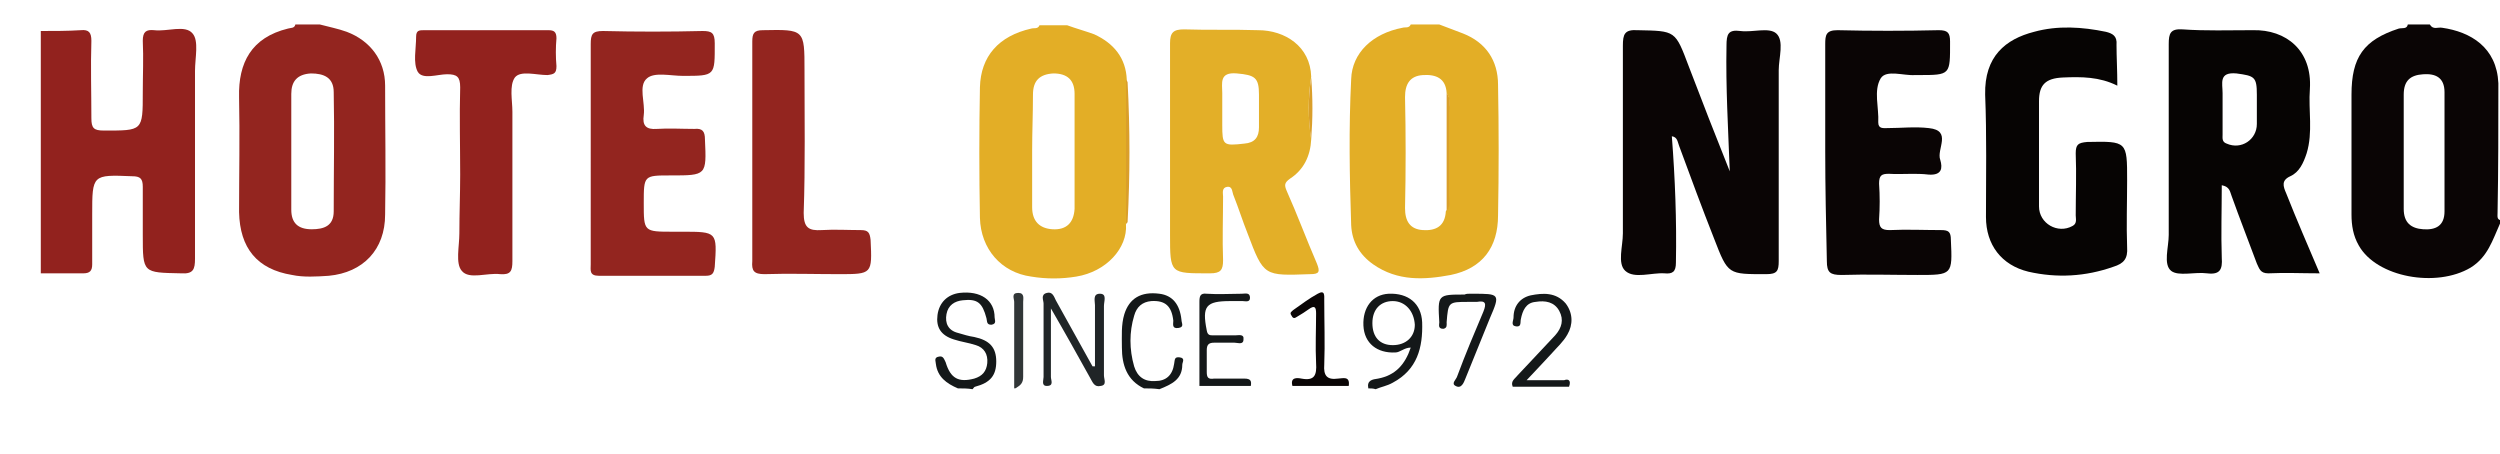 <?xml version="1.0" encoding="utf-8"?>
<!-- Generator: Adobe Illustrator 19.0.0, SVG Export Plug-In . SVG Version: 6.00 Build 0)  -->
<svg version="1.1" id="Layer_1" xmlns="http://www.w3.org/2000/svg" xmlns:xlink="http://www.w3.org/1999/xlink" x="0px" y="0px"
	 viewBox="0 0 306.4 55.6" style="enable-background:new 0 0 306.4 55.6;" xml:space="preserve">
<style type="text/css">
	.st0{fill:#0A0505;}
	.st1{fill:#E3AE26;}
	.st2{fill:#93251F;}
	.st3{fill:#141819;}
	.st4{fill:#313637;}
	.st5{fill:#E3AF28;}
	.st6{fill:#060403;}
	.st7{fill:#92221E;}
	.st8{fill:#202527;}
	.st9{fill:#DA9F2A;}
</style>
<g id="XMLID_2_">
	<path id="XMLID_186_" class="st0" d="M306.4,27.4c-0.9,2-1.5,4.1-3.6,5.4c-4.2,2.5-11.5,1.2-13.7-2.7c-0.7-1.2-0.9-2.5-0.9-3.8
		c0-4.9,0-9.8,0-14.7c0-4.6,1.5-6.7,5.8-8.1c0.4-0.1,1,0.1,1.1-0.5c0.9,0,1.8,0,2.7,0c0.4,0.7,1,0.3,1.5,0.4
		c3.5,0.5,6.7,2.4,6.9,6.8c0,5.3,0,10.6-0.1,15.9c0,0.4-0.1,0.8,0.4,0.9C306.4,27.1,306.4,27.3,306.4,27.4z M294.6,18.6
		c0,2.3,0,4.7,0,7c0,1.7,0.9,2.4,2.4,2.5c1.5,0.1,2.6-0.4,2.6-2.2c0-4.9,0-9.8,0-14.6c0-1.8-1.1-2.3-2.6-2.2
		c-1.6,0.1-2.4,0.8-2.4,2.5C294.6,13.9,294.6,16.3,294.6,18.6z"/>
	<path id="XMLID_183_" class="st1" d="M176.4,3c1,0.4,1.9,0.7,2.9,1.1c2.8,1.1,4.3,3.3,4.3,6.3c0.1,5.3,0.1,10.7,0,16
		c0,3.9-1.9,6.5-5.8,7.3c-3.2,0.6-6.5,0.8-9.5-1.3c-1.7-1.2-2.6-2.8-2.7-4.8c-0.2-6-0.3-11.9,0-17.9c0.1-3.2,2.6-5.6,6.3-6.3
		c0.3-0.1,0.8,0.1,1-0.4C174.1,3,175.3,3,176.4,3z M177.3,11.4c-0.1-1.8-1.3-2.3-2.9-2.2c-1.6,0.1-2.2,1.1-2.2,2.7
		c0.1,4.5,0.1,9.1,0,13.6c0,1.6,0.6,2.6,2.2,2.7c1.6,0.1,2.7-0.5,2.8-2.3c0.5-0.5,0.3-1.2,0.3-1.8c0-3.4,0-6.8,0-10.3
		C177.6,13,177.8,12.1,177.3,11.4z"/>
	<path id="XMLID_180_" class="st1" d="M138,27.5c0.2,2.9-2.4,5.8-6.1,6.4c-1.8,0.3-3.7,0.3-5.5,0c-3.7-0.5-6.2-3.4-6.3-7.2
		c-0.1-5.3-0.1-10.7,0-16c0.1-3.8,2.3-6.3,6.3-7.2c0.3-0.1,0.8,0.1,1-0.4c1.1,0,2.3,0,3.4,0c1.1,0.4,2.2,0.7,3.3,1.1
		c2.4,1.1,3.9,2.9,4,5.6C138,15.7,138,21.6,138,27.5z M126.5,18.4c0,2.3,0,4.7,0,7c0,1.7,0.9,2.6,2.5,2.7c1.7,0.1,2.6-0.8,2.7-2.5
		c0-4.7,0-9.4,0-14.1c0-1.7-0.9-2.5-2.6-2.5c-1.7,0.1-2.5,0.9-2.5,2.6C126.6,14,126.5,16.2,126.5,18.4z"/>
	<path id="XMLID_177_" class="st2" d="M39.2,3c1.1,0.3,2.2,0.5,3.3,0.9c2.9,1.1,4.7,3.5,4.7,6.6c0,5.3,0.1,10.5,0,15.8
		c0,4.3-2.7,7.1-6.9,7.5c-1.5,0.1-3.1,0.2-4.5-0.1c-4.3-0.7-6.4-3.3-6.5-7.7c0-4.7,0.1-9.4,0-14.1c-0.1-4.2,1.5-7.3,6-8.4
		c0.3-0.1,0.8,0,0.9-0.5C37.2,3,38.2,3,39.2,3z M35.7,18.5C35.7,18.5,35.7,18.5,35.7,18.5c0,2.4,0,4.8,0,7.2c0,1.6,0.8,2.4,2.5,2.4
		c1.5,0,2.7-0.4,2.7-2.2c0-4.9,0.1-9.8,0-14.6c0-1.8-1.2-2.3-2.8-2.3c-1.7,0.1-2.4,1-2.4,2.5C35.7,13.9,35.7,16.2,35.7,18.5z"/>
	<path id="XMLID_176_" class="st3" d="M117.4,47.6c-1.4-0.6-2.5-1.4-2.7-3c0-0.3-0.3-0.8,0.4-0.9c0.5-0.1,0.6,0.3,0.8,0.7
		c0.6,2,1.6,2.5,3.5,2c1-0.3,1.5-0.9,1.6-1.9c0.1-1.1-0.4-1.9-1.4-2.2c-0.9-0.3-1.8-0.4-2.7-0.7c-1.6-0.5-2.2-1.5-2-3
		c0.2-1.5,1.2-2.5,2.7-2.7c2.6-0.3,4.3,0.9,4.3,3c0,0.3,0.3,0.8-0.4,0.9c-0.6,0-0.5-0.4-0.6-0.8c-0.5-1.9-1.1-2.4-2.9-2.2
		c-1,0.1-1.8,0.6-2,1.7c-0.2,1.1,0.2,2,1.4,2.3c0.7,0.2,1.3,0.4,2,0.5c1.9,0.4,2.7,1.3,2.7,3c0,1.7-0.7,2.6-2.6,3.1
		c-0.1,0-0.2,0.2-0.3,0.3C118.6,47.6,118,47.6,117.4,47.6z"/>
	<path id="XMLID_173_" class="st3" d="M167.7,47.6c-0.2-1,0.5-1.1,1.2-1.2c2.1-0.4,3.3-1.7,4-3.8c-0.8,0-1.3,0.6-1.9,0.6
		c-2.2,0.1-3.8-1.1-3.9-3.3c-0.1-2.2,1.1-3.8,3.1-3.9c2.4-0.1,4,1.2,4.1,3.5c0.1,3.1-0.6,5.8-3.6,7.4c-0.7,0.4-1.4,0.5-2.1,0.8
		C168.3,47.6,168,47.6,167.7,47.6z M170.7,36.9c-1.5,0-2.5,1-2.5,2.7c0,1.7,0.9,2.7,2.5,2.7c1.6,0,2.7-1,2.7-2.5
		C173.3,38.1,172.2,36.9,170.7,36.9z"/>
	<path id="XMLID_172_" class="st3" d="M140.2,47.6c-2.1-1-2.7-2.9-2.7-5c0-1.4-0.1-2.8,0.3-4.1c0.6-1.9,2-2.8,4.3-2.5
		c1.6,0.2,2.5,1.3,2.7,3.2c0,0.4,0.4,0.9-0.4,1c-0.8,0.1-0.6-0.5-0.6-0.9c-0.2-1.8-1-2.5-2.7-2.4c-1.1,0.1-1.8,0.7-2.1,1.8
		c-0.6,2-0.6,4.1,0,6.2c0.4,1.3,1.3,1.9,2.6,1.8c1.3,0,2.1-0.7,2.3-2.1c0.1-0.5,0-0.9,0.7-0.8c0.7,0.1,0.3,0.6,0.3,0.9
		c0,1.8-1.3,2.4-2.8,3C141.4,47.6,140.8,47.6,140.2,47.6z"/>
	<path id="XMLID_171_" class="st4" d="M124.3,47.6c0-3.5,0-7,0-10.6c0-0.4-0.4-1.1,0.5-1.1c0.8,0,0.6,0.7,0.6,1.1c0,3.1,0,6.2,0,9.2
		c0,0.7-0.3,1-0.8,1.3C124.5,47.6,124.4,47.6,124.3,47.6z"/>
	<path id="XMLID_164_" class="st0" d="M204.9,16.7c0.4,5.2,0.6,10.3,0.5,15.5c0,1.1-0.4,1.4-1.4,1.3c-1.6-0.1-3.7,0.7-4.8-0.3
		c-1-0.9-0.3-3-0.3-4.6c0-7.7,0-15.4,0-23c0-1.4,0.2-2,1.8-1.9c4.7,0.1,4.6,0,6.3,4.5c1.6,4.2,3.2,8.3,5,12.8
		c-0.2-5.3-0.5-10.3-0.4-15.4c0-1.4,0.2-2,1.7-1.8c1.5,0.2,3.5-0.5,4.4,0.3c1,0.9,0.3,3,0.3,4.5c0,7.8,0,15.6,0,23.4
		c0,1.2-0.2,1.6-1.5,1.6c-4.7,0-4.7,0.1-6.4-4.3c-1.5-3.8-2.9-7.6-4.3-11.4C205.6,17.4,205.6,16.8,204.9,16.7z"/>
	<path id="XMLID_161_" class="st5" d="M160.7,17.1c-0.1,2-0.9,3.7-2.6,4.8c-0.7,0.5-0.7,0.8-0.4,1.5c1.3,2.9,2.4,5.9,3.7,8.9
		c0.4,1,0.3,1.3-0.8,1.3c-5.7,0.2-5.7,0.3-7.7-5c-0.6-1.5-1.1-3.1-1.7-4.6c-0.2-0.4-0.1-1.2-0.8-1.1c-0.7,0.1-0.5,0.8-0.5,1.2
		c0,2.6-0.1,5.2,0,7.8c0,1.2-0.3,1.6-1.6,1.6c-4.9,0-4.9,0.1-4.9-4.8c0-7.8,0-15.6,0-23.4c0-1.3,0.4-1.7,1.7-1.7
		c3,0.1,6.1,0,9.1,0.1c3.3,0,6.4,2,6.5,5.7C160.3,12,160.3,14.5,160.7,17.1z M149.8,13.4c0,0.6,0,1.3,0,1.9c0,2.5,0.1,2.6,2.7,2.3
		c1.3-0.1,1.8-0.8,1.8-2c0-1.3,0-2.6,0-4c0-2.1-0.5-2.4-2.7-2.6c-2.2-0.2-1.8,1.2-1.8,2.4C149.8,12.1,149.8,12.8,149.8,13.4z"/>
	<path id="XMLID_158_" class="st6" d="M284.3,33.5c-2.2,0-4.2-0.1-6.3,0c-1,0-1.1-0.6-1.4-1.2c-1-2.7-2.1-5.5-3.1-8.3
		c-0.2-0.5-0.2-1.1-1.2-1.3c0,3-0.1,5.9,0,8.9c0.1,1.4-0.2,2.1-1.8,1.9c-1.5-0.2-3.5,0.4-4.4-0.3c-1-0.8-0.3-2.9-0.3-4.4
		c0-7.8,0-15.6,0-23.4c0-1.3,0.2-1.9,1.7-1.8c2.8,0.2,5.7,0.1,8.6,0.1c4.1-0.1,7.3,2.5,7,7.2c-0.2,2.6,0.4,5.3-0.4,7.9
		c-0.4,1.2-0.9,2.3-2,2.8c-1.1,0.5-0.9,1.2-0.5,2.1C281.5,27,282.9,30.2,284.3,33.5z M272.4,13.3c0,1.1,0,2.2,0,3.2
		c0,0.4-0.1,0.9,0.5,1.1c1.8,0.8,3.7-0.5,3.7-2.4c0-1.2,0-2.4,0-3.6c0-2.2-0.3-2.3-2.5-2.6c-2.2-0.2-1.7,1.2-1.7,2.4
		C272.4,12.1,272.4,12.7,272.4,13.3z"/>
	<path id="XMLID_157_" class="st7" d="M5,33.5c0-9.9,0-19.8,0-29.7c1.6,0,3.3,0,4.9-0.1c1-0.1,1.3,0.3,1.3,1.3c-0.1,3.2,0,6.3,0,9.5
		c0,1.2,0.3,1.5,1.5,1.5c4.8,0,4.8,0.1,4.8-4.7c0-2.1,0.1-4.2,0-6.3c0-1.1,0.4-1.4,1.4-1.3c1.6,0.2,3.8-0.7,4.7,0.4
		c0.8,0.9,0.3,3,0.3,4.6c0,7.7,0,15.3,0,23c0,1.3-0.2,1.9-1.7,1.8c-4.7-0.1-4.7,0-4.7-4.7c0-2,0-3.9,0-5.9c0-1-0.3-1.3-1.3-1.3
		c-4.9-0.2-4.9-0.2-4.9,4.7c0,2,0,4.1,0,6.1c0,0.8-0.3,1.1-1.1,1.1C8.4,33.5,6.7,33.5,5,33.5z"/>
	<path id="XMLID_156_" class="st6" d="M259.5,10.5c-2.2-1.1-4.4-1.1-6.7-1c-2.1,0.1-2.9,0.9-2.9,2.9c0,4.3,0,8.6,0,12.9
		c0,2.1,2.3,3.4,4.1,2.4c0.6-0.3,0.4-0.9,0.4-1.3c0-2.5,0.1-5.1,0-7.6c0-1.1,0.3-1.3,1.4-1.4c4.9-0.1,4.9-0.1,4.9,4.7
		c0,2.7-0.1,5.5,0,8.2c0.1,1.4-0.4,2-1.7,2.4c-3.4,1.2-6.9,1.4-10.4,0.6c-3.3-0.8-5.2-3.3-5.2-6.7c0-5,0.1-10-0.1-15
		c-0.1-4.7,2.5-6.8,6-7.7c2.9-0.8,5.9-0.6,8.8,0c0.8,0.2,1.4,0.5,1.3,1.6C259.4,7,259.5,8.6,259.5,10.5z"/>
	<path id="XMLID_155_" class="st0" d="M223.7,18.5c0-4.4,0-8.8,0-13.1c0-1.1,0.1-1.7,1.5-1.7c4.1,0.1,8.3,0.1,12.4,0
		c1.1,0,1.4,0.3,1.4,1.4c0,4.1,0.1,4.1-3.9,4.1c-0.1,0-0.3,0-0.4,0c-1.4,0.1-3.5-0.7-4.2,0.4c-0.9,1.5-0.2,3.6-0.3,5.4
		c0,0.8,0.6,0.7,1.1,0.7c1.7,0,3.4-0.2,5.1,0c2.9,0.3,0.9,2.6,1.4,3.9c0.3,1,0.2,1.9-1.4,1.8c-1.6-0.2-3.3,0-4.9-0.1
		c-0.9,0-1.2,0.2-1.2,1.2c0.1,1.5,0.1,2.9,0,4.4c0,1,0.3,1.3,1.3,1.3c2.1-0.1,4.2,0,6.3,0c0.9,0,1.2,0.2,1.2,1.2
		c0.2,4.3,0.2,4.3-4.1,4.3c-3.1,0-6.2-0.1-9.3,0c-1.4,0-1.8-0.3-1.8-1.7C223.8,27.4,223.7,22.9,223.7,18.5z"/>
	<path id="XMLID_154_" class="st2" d="M72.4,18.5c0-4.4,0-8.8,0-13.1c0-1.2,0.2-1.6,1.5-1.6c4.1,0.1,8.1,0.1,12.2,0
		c1.1,0,1.5,0.2,1.5,1.5c0,4,0.1,4-3.9,4c-1.5,0-3.5-0.5-4.4,0.3c-1.1,0.9-0.2,3-0.4,4.5c-0.2,1.3,0.3,1.8,1.6,1.7
		c1.5-0.1,3,0,4.6,0c1-0.1,1.3,0.3,1.3,1.3c0.2,4.4,0.2,4.4-4.2,4.4c-3.3,0-3.3,0-3.3,3.4c0,3.5,0,3.5,3.6,3.5c0.4,0,0.8,0,1.1,0
		c4.3,0,4.3,0,4,4.3c-0.1,0.8-0.3,1.1-1.1,1.1c-4.4,0-8.8,0-13.1,0c-1.2,0-1-0.7-1-1.4C72.4,27.6,72.4,23,72.4,18.5z"/>
	<path id="XMLID_153_" class="st7" d="M56.4,21.4c0-3.6-0.1-7.1,0-10.7c0-1.3-0.4-1.6-1.6-1.6c-1.2,0-3,0.7-3.6-0.3
		c-0.6-1.1-0.2-2.8-0.2-4.3c0-0.8,0.4-0.8,1-0.8c5.1,0,10.1,0,15.2,0c0.7,0,1,0.2,1,1c-0.1,1.1-0.1,2.3,0,3.4c0,0.9-0.3,1-1.1,1.1
		c-1.4,0-3.3-0.6-4,0.3c-0.7,1-0.3,2.8-0.3,4.2c0,6.1,0,12.2,0,18.3c0,1.2-0.2,1.7-1.5,1.6c-1.6-0.2-3.8,0.7-4.7-0.4
		c-0.8-0.9-0.3-3-0.3-4.6C56.3,26.2,56.4,23.8,56.4,21.4z"/>
	<path id="XMLID_152_" class="st2" d="M92.2,18.4c0-4.4,0-8.9,0-13.3c0-1,0.2-1.4,1.3-1.4c5.1-0.1,5.1-0.1,5.1,4.9
		c0,5.8,0.1,11.7-0.1,17.5c0,1.8,0.6,2.2,2.2,2.1c1.6-0.1,3.2,0,4.8,0c0.9,0,1.1,0.3,1.2,1.2c0.2,4.2,0.2,4.2-3.9,4.2
		c-3,0-6.1-0.1-9.1,0c-1.3,0-1.6-0.4-1.5-1.6C92.2,27.4,92.2,22.9,92.2,18.4z"/>
	<path id="XMLID_151_" class="st8" d="M134.2,44.9c0-2.5,0-5,0-7.5c0-0.5-0.3-1.4,0.6-1.4c0.9,0,0.5,0.9,0.5,1.5c0,2.8,0,5.7,0,8.5
		c0,0.5,0.4,1.2-0.4,1.3c-0.8,0.2-1-0.5-1.3-1c-1.5-2.7-3-5.4-4.8-8.5c0,3.1,0,5.7,0,8.4c0,0.4,0.4,1.1-0.5,1.1
		c-0.7,0-0.4-0.7-0.4-1.1c0-3,0-6,0-9c0-0.4-0.4-1.1,0.4-1.3c0.7-0.2,0.9,0.5,1.1,0.9c1.5,2.7,3,5.4,4.5,8.1
		C134.1,44.9,134.2,44.9,134.2,44.9z"/>
	<path id="XMLID_150_" class="st3" d="M192.3,47.4c-2.3,0-4.6,0-6.9,0c-0.3-0.7,0.3-1,0.6-1.4c1.5-1.6,3.1-3.3,4.6-4.9
		c0.8-0.9,1.1-1.9,0.5-3c-0.6-1.1-1.7-1.3-2.9-1.1c-1.2,0.1-1.6,1.1-1.8,2.1c-0.1,0.4,0.1,1-0.6,0.9c-0.7-0.1-0.3-0.7-0.3-1.1
		c0-1.4,0.8-2.4,2.1-2.7c1.5-0.3,3.1-0.4,4.3,1c0.9,1.2,0.9,2.6,0.2,3.8c-0.5,0.9-1.3,1.6-2,2.4c-0.9,1-1.8,1.9-3,3.2
		c1.7,0,3.2,0,4.6,0C192.2,46.4,192.6,46.6,192.3,47.4z"/>
	<path id="XMLID_149_" class="st3" d="M153.3,47.3c-2.1,0-4.2,0-6.3,0c0-3.4,0-6.9,0-10.3c0-0.7,0.1-1.1,0.9-1c1.4,0.1,2.9,0,4.3,0
		c0.4,0,1-0.2,1,0.5c0,0.6-0.6,0.4-0.9,0.4c-0.5,0-1,0-1.5,0c-3,0-3.5,0.6-2.9,3.6c0.1,0.6,0.4,0.6,0.8,0.6c0.9,0,1.8,0,2.7,0
		c0.4,0,1.1-0.2,1,0.5c0,0.7-0.7,0.4-1.1,0.4c-0.8,0-1.7,0-2.5,0c-0.6,0-0.9,0.2-0.9,0.9c0,0.9,0,1.8,0,2.7c0,0.7,0.2,0.9,0.9,0.8
		c1.2,0,2.5,0,3.7,0C153.3,46.4,153.4,46.7,153.3,47.3z"/>
	<path id="XMLID_148_" class="st3" d="M180.1,36c0.1,0,0.3,0,0.4,0c3.3,0,3.4,0,2.1,3c-1,2.5-2,4.9-3,7.4c-0.2,0.5-0.5,1.3-1.2,0.9
		c-0.6-0.3,0.1-0.8,0.2-1.2c1-2.7,2.1-5.3,3.2-7.9c0.4-1,0.3-1.4-0.8-1.2c-0.3,0-0.7,0-1,0c-2.5,0-2.5,0-2.7,2.5
		c0,0.3,0.1,0.7-0.4,0.8c-0.7,0-0.5-0.5-0.5-0.8c-0.2-3.4-0.2-3.4,3.1-3.4C179.7,36,179.9,36,180.1,36z"/>
	<path id="XMLID_147_" class="st0" d="M165.3,47.3c-2.3,0-4.6,0-6.9,0c-0.3-1.1,0.6-1,1.1-0.9c1.6,0.3,1.9-0.4,1.8-1.9
		c-0.1-2,0-4.1,0-6.1c0-0.8-0.2-1-0.9-0.5c-0.4,0.3-0.9,0.6-1.4,0.9c-0.3,0.2-0.5,0.3-0.7-0.1c-0.3-0.4,0-0.5,0.2-0.7
		c1-0.7,1.9-1.4,3-2c0.9-0.5,0.8,0.2,0.8,0.8c0,2.6,0.1,5.3,0,7.9c-0.1,1.3,0.3,1.9,1.7,1.7C164.5,46.4,165.5,46,165.3,47.3z"/>
	<path id="XMLID_146_" class="st9" d="M138,27.5c0-5.9,0-11.8,0-17.7c0.1,0.1,0.2,0.2,0.2,0.3c0.3,5.7,0.3,11.4,0,17.1
		C138.2,27.3,138,27.4,138,27.5z"/>
	<path id="XMLID_145_" class="st9" d="M160.7,17.1c-0.4-2.5-0.4-5,0-7.6C160.9,12,160.9,14.5,160.7,17.1z"/>
	<path id="XMLID_142_" class="st9" d="M177.3,25.9c0-4.8,0-9.6,0-14.5c0.6,0.7,0.3,1.6,0.3,2.4c0,3.4,0,6.8,0,10.3
		C177.6,24.7,177.8,25.3,177.3,25.9z"/>
</g>
</svg>
